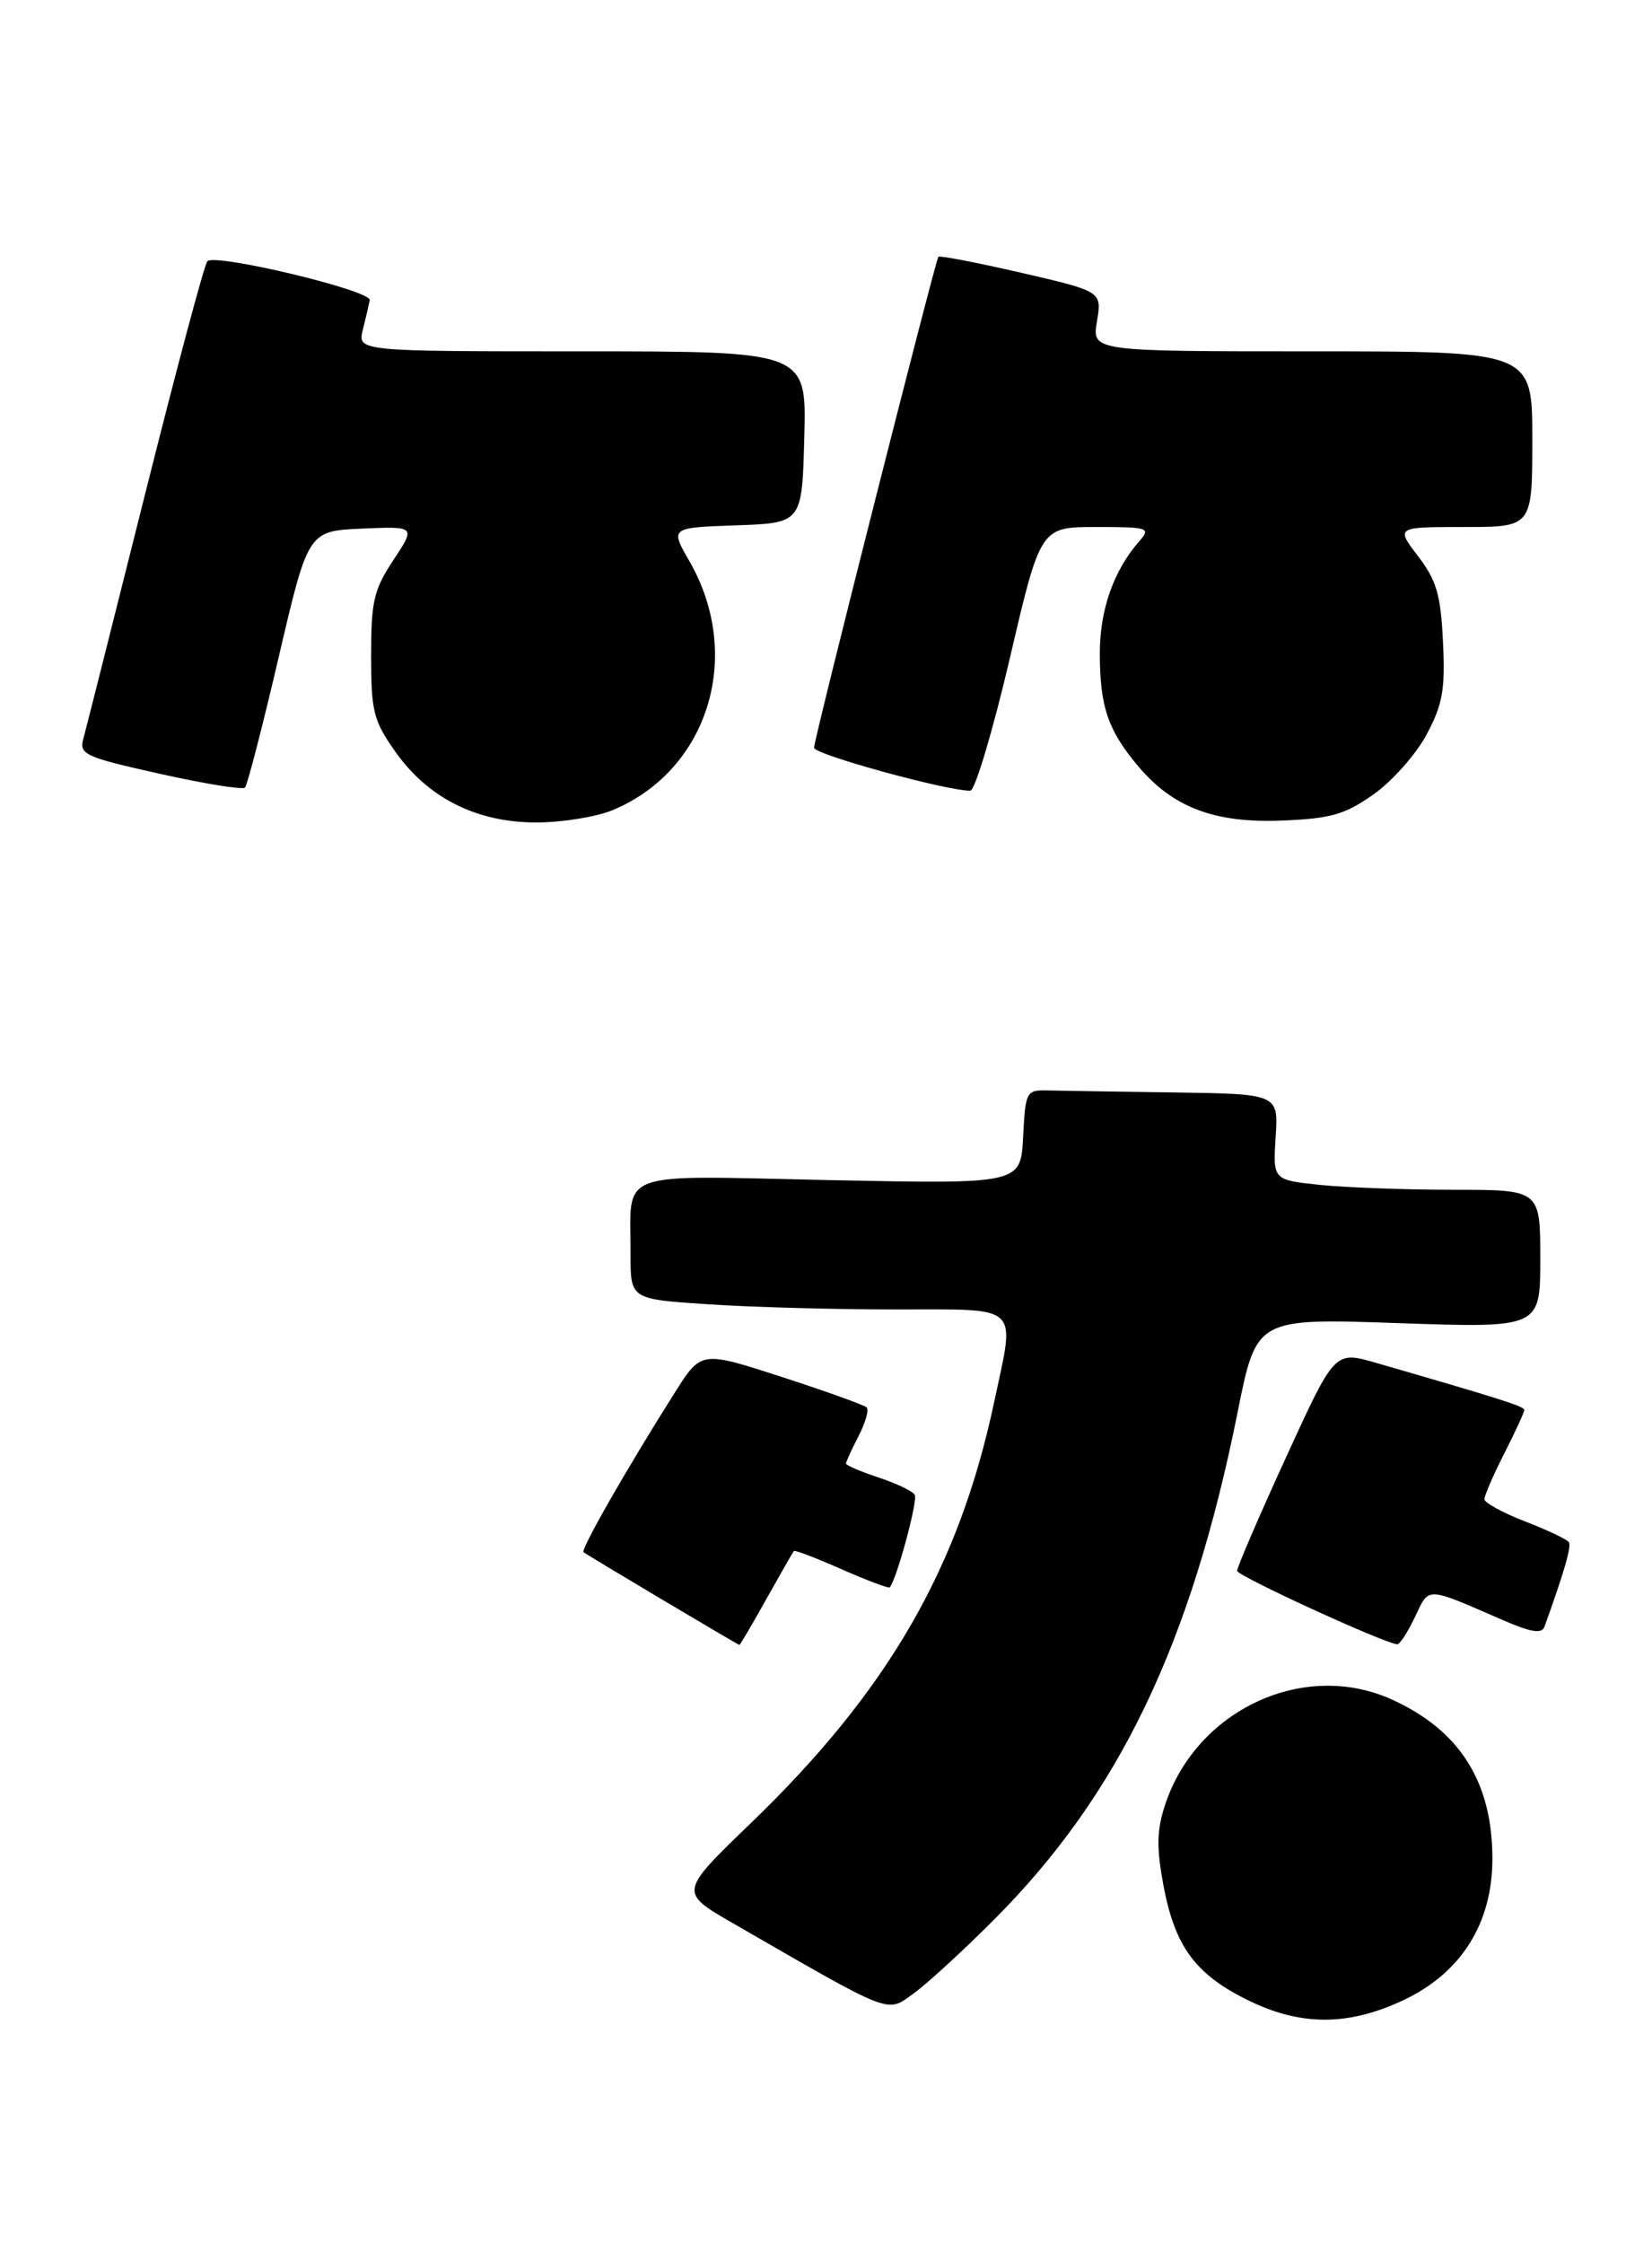 <?xml version="1.0" encoding="UTF-8" standalone="no"?>
<!DOCTYPE svg PUBLIC "-//W3C//DTD SVG 1.1//EN" "http://www.w3.org/Graphics/SVG/1.1/DTD/svg11.dtd" >
<svg xmlns="http://www.w3.org/2000/svg" xmlns:xlink="http://www.w3.org/1999/xlink" version="1.1" viewBox="0 0 207 281">
 <g >
 <path fill="currentColor"
d=" M 175.74 250.54 C 183.06 247.13 187.00 240.92 187.00 232.77 C 187.00 223.20 182.95 216.75 174.50 212.88 C 163.48 207.82 149.94 214.06 145.99 226.02 C 144.94 229.20 144.90 231.34 145.77 236.05 C 147.19 243.69 149.73 247.19 156.20 250.41 C 162.86 253.73 168.80 253.77 175.74 250.54 Z  M 124.48 240.48 C 140.20 224.77 149.26 205.91 155.09 176.79 C 157.44 165.08 157.44 165.08 175.22 165.70 C 193.00 166.31 193.00 166.31 193.00 157.66 C 193.00 149.00 193.00 149.00 182.15 149.00 C 176.18 149.00 168.64 148.72 165.40 148.39 C 159.50 147.77 159.50 147.77 159.84 142.39 C 160.19 137.00 160.19 137.00 147.09 136.81 C 139.89 136.71 132.76 136.60 131.25 136.56 C 128.59 136.50 128.49 136.69 128.20 142.39 C 127.89 148.28 127.89 148.28 104.02 147.79 C 76.71 147.22 79.04 146.35 79.01 157.10 C 79.00 162.70 79.00 162.70 88.75 163.34 C 94.11 163.70 104.69 163.99 112.25 163.99 C 128.13 164.00 127.22 163.14 124.55 175.68 C 120.14 196.40 111.25 211.77 94.09 228.31 C 85.10 236.97 85.10 236.97 91.80 240.83 C 111.91 252.43 111.06 252.10 114.37 249.73 C 116.02 248.56 120.57 244.40 124.48 240.48 Z  M 96.03 200.25 C 97.80 197.09 99.35 194.38 99.47 194.24 C 99.59 194.09 102.29 195.12 105.47 196.53 C 108.65 197.93 111.36 198.95 111.49 198.79 C 112.39 197.70 115.04 187.88 114.62 187.20 C 114.34 186.73 112.28 185.75 110.05 185.02 C 107.82 184.28 106.00 183.50 106.00 183.29 C 106.00 183.08 106.71 181.53 107.57 179.86 C 108.44 178.18 108.90 176.57 108.60 176.26 C 108.29 175.96 103.51 174.24 97.96 172.44 C 87.87 169.17 87.87 169.17 84.60 174.33 C 78.64 183.74 72.73 194.06 73.12 194.38 C 73.63 194.80 92.46 205.99 92.65 206.00 C 92.74 206.00 94.26 203.41 96.03 200.25 Z  M 177.29 202.52 C 179.12 198.67 178.53 198.65 188.29 202.88 C 191.83 204.42 193.19 204.64 193.52 203.73 C 196.00 196.87 196.92 193.68 196.59 193.14 C 196.37 192.79 193.89 191.61 191.09 190.53 C 188.29 189.45 186.00 188.19 186.00 187.75 C 186.00 187.30 187.12 184.71 188.50 182.00 C 189.88 179.29 191.00 176.85 191.00 176.58 C 191.00 176.13 188.12 175.21 172.37 170.66 C 167.24 169.18 167.24 169.18 161.12 182.56 C 157.75 189.91 155.01 196.29 155.01 196.72 C 155.02 197.35 173.11 205.66 175.06 205.92 C 175.38 205.97 176.38 204.43 177.29 202.52 Z  M 76.78 101.45 C 88.77 96.45 93.19 82.11 86.39 70.29 C 83.96 66.08 83.96 66.08 92.23 65.79 C 100.50 65.50 100.50 65.50 100.78 54.75 C 101.07 44.00 101.07 44.00 72.93 44.00 C 44.78 44.00 44.78 44.00 45.47 41.27 C 45.85 39.77 46.23 38.11 46.33 37.59 C 46.55 36.38 26.89 31.68 25.98 32.72 C 25.60 33.15 22.08 46.32 18.15 62.00 C 14.22 77.68 10.74 91.43 10.43 92.57 C 9.91 94.47 10.70 94.83 20.01 96.90 C 25.59 98.15 30.40 98.93 30.70 98.63 C 30.99 98.34 32.89 90.99 34.92 82.30 C 38.61 66.50 38.61 66.50 45.35 66.20 C 52.09 65.91 52.09 65.91 49.30 70.13 C 46.84 73.84 46.50 75.29 46.50 82.09 C 46.50 89.07 46.79 90.24 49.50 94.09 C 53.61 99.93 59.71 103.00 67.19 103.00 C 70.42 103.00 74.74 102.30 76.78 101.45 Z  M 172.11 99.48 C 174.44 97.84 177.43 94.47 178.75 92.00 C 180.77 88.21 181.10 86.38 180.81 80.41 C 180.53 74.49 180.02 72.71 177.69 69.66 C 174.90 66.00 174.90 66.00 183.45 66.00 C 192.00 66.00 192.00 66.00 192.00 55.00 C 192.00 44.00 192.00 44.00 164.41 44.00 C 136.82 44.00 136.82 44.00 137.45 40.25 C 138.08 36.50 138.08 36.50 127.96 34.16 C 122.40 32.88 117.73 31.98 117.58 32.16 C 117.18 32.70 102.00 92.56 102.00 93.64 C 102.00 94.48 118.67 99.06 121.58 99.02 C 122.17 99.01 124.39 91.58 126.52 82.50 C 130.37 66.00 130.37 66.00 137.34 66.00 C 143.90 66.00 144.22 66.10 142.78 67.75 C 139.53 71.45 137.80 76.38 137.81 81.89 C 137.83 88.53 138.83 91.45 142.61 95.95 C 146.98 101.14 152.21 103.11 160.69 102.76 C 166.78 102.51 168.52 102.01 172.11 99.48 Z "/>
</g>
</svg>